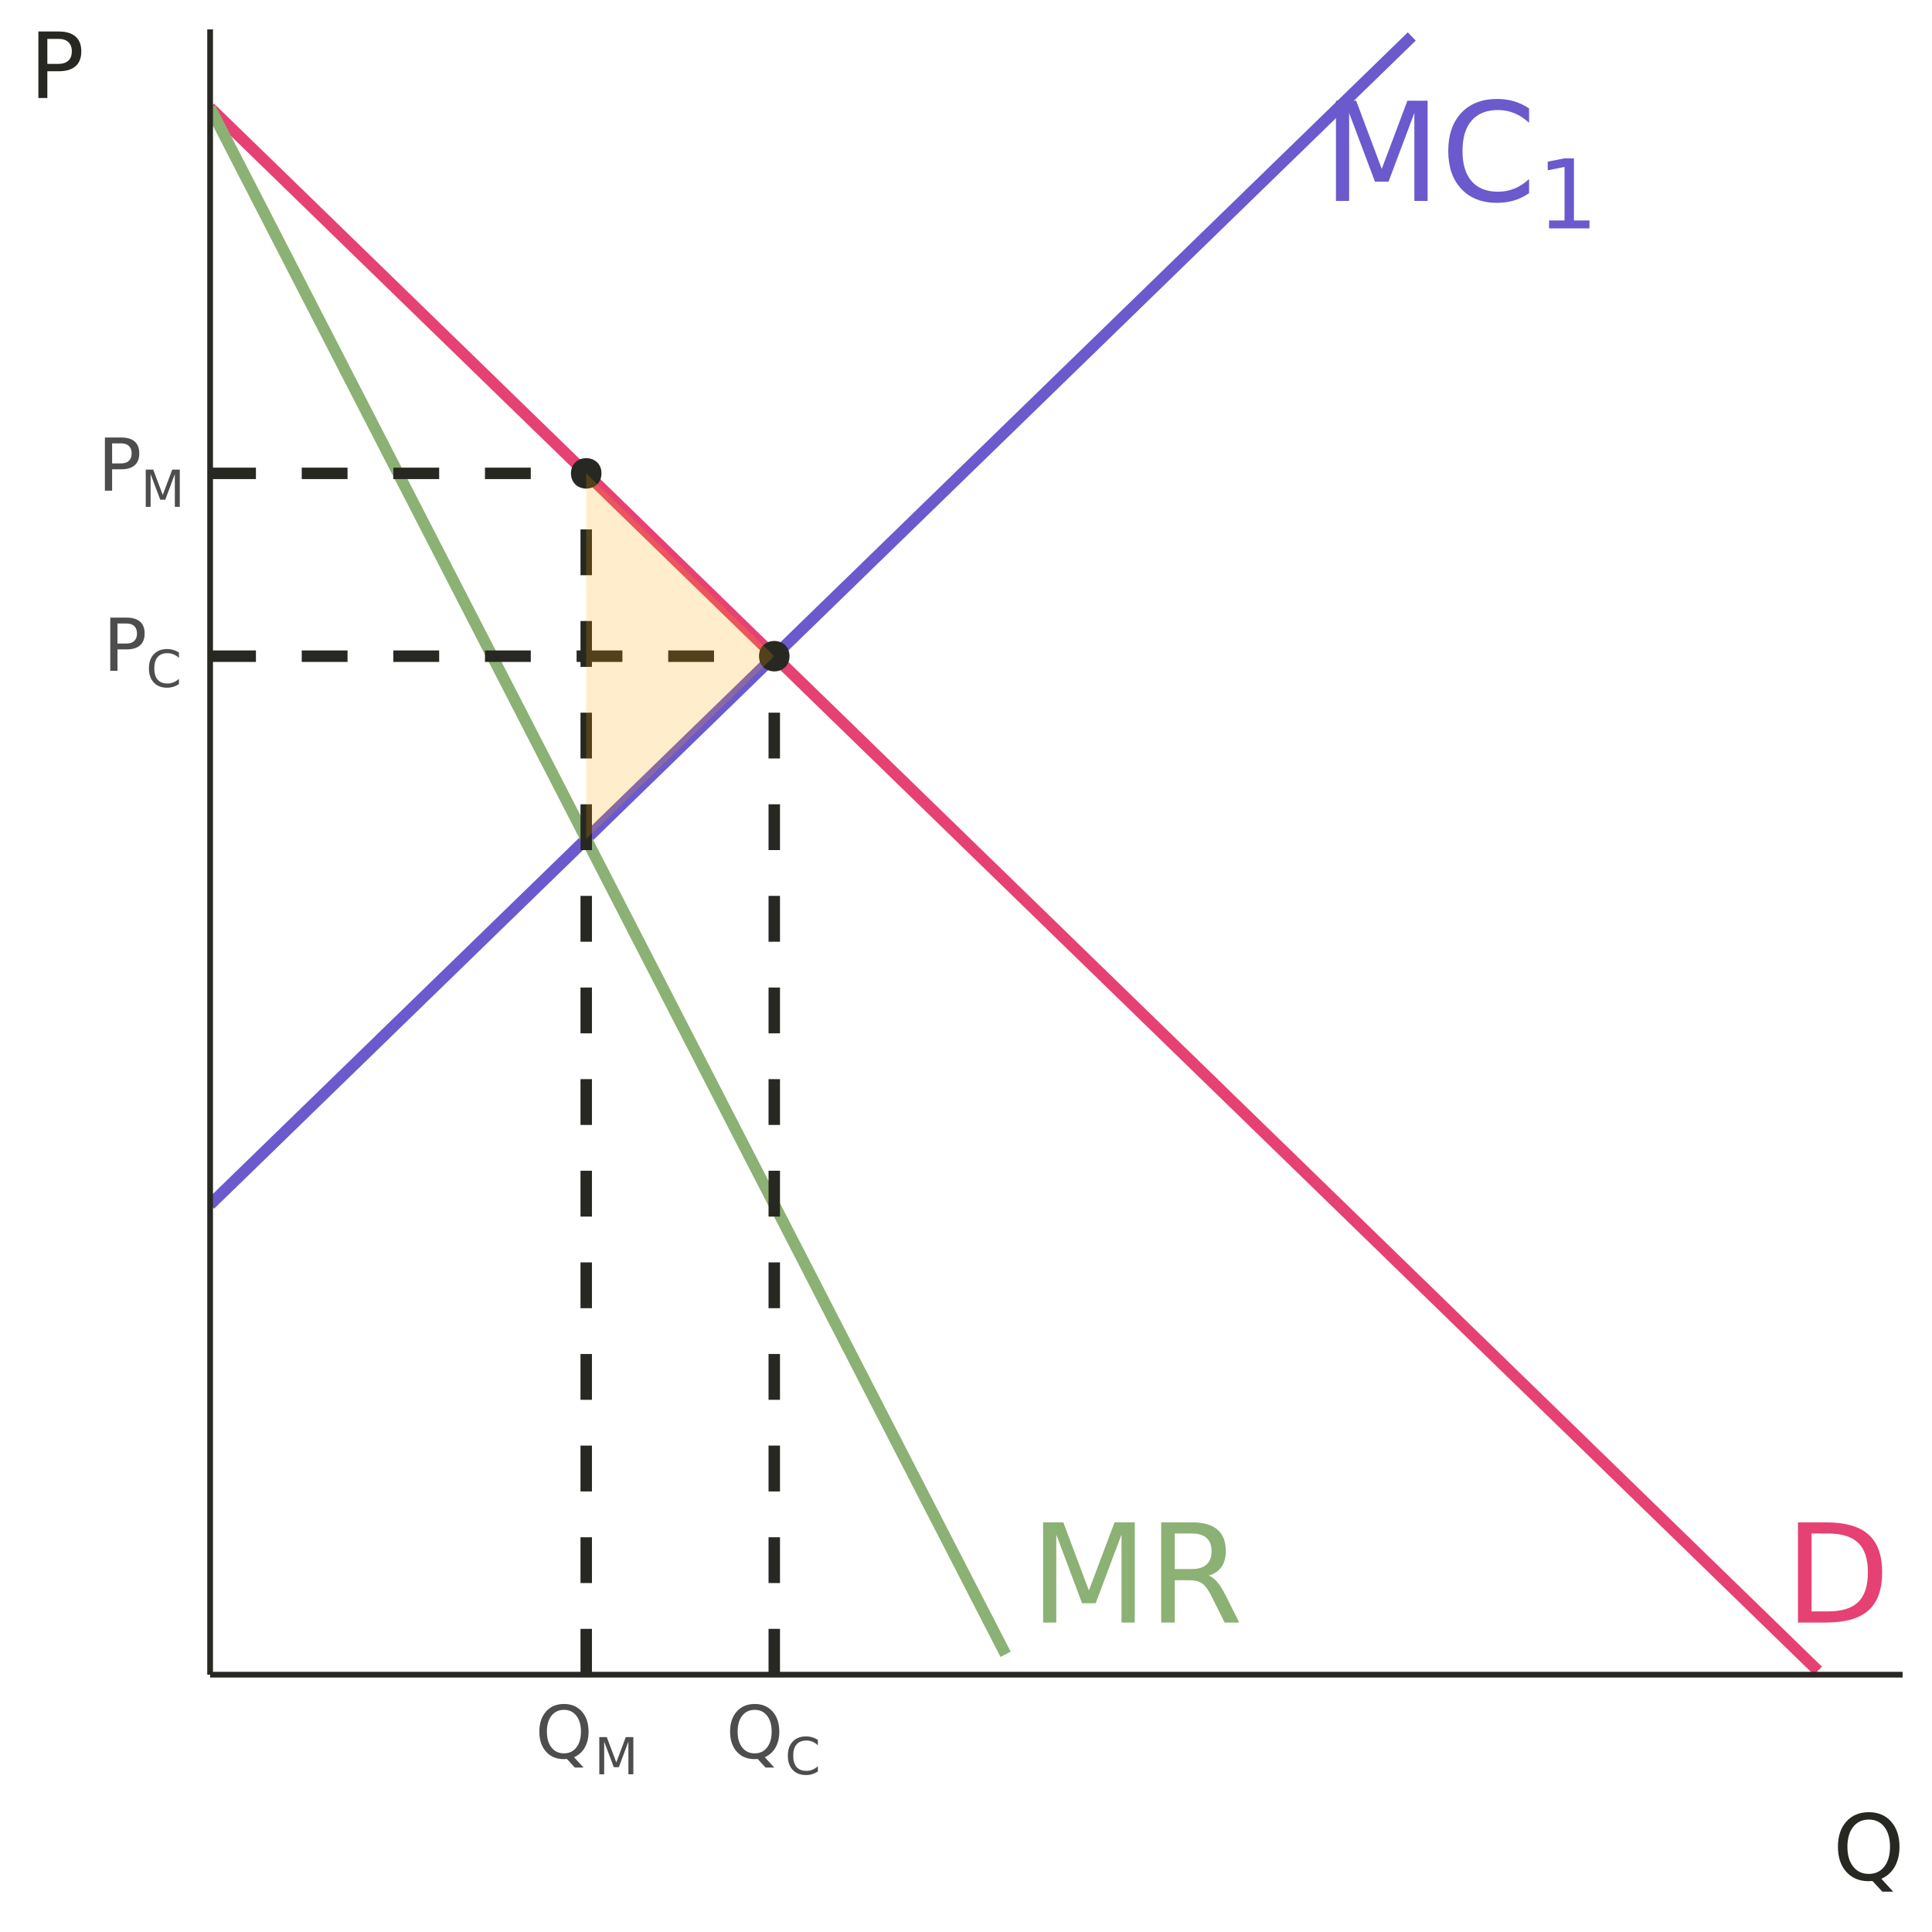 <?xml version="1.0" encoding="UTF-8"?>
<svg xmlns="http://www.w3.org/2000/svg" xmlns:xlink="http://www.w3.org/1999/xlink" width="360" height="360" viewBox="0 0 360 360">
<defs>
<g>
<g id="glyph-0-0">
<path d="M 1.281 4.531 L 1.281 -18.062 L 14.078 -18.062 L 14.078 4.531 Z M 2.719 3.094 L 12.656 3.094 L 12.656 -16.625 L 2.719 -16.625 Z M 2.719 3.094 "/>
</g>
<g id="glyph-0-1">
<path d="M 2.516 -18.672 L 6.281 -18.672 L 11.047 -5.969 L 15.828 -18.672 L 19.594 -18.672 L 19.594 0 L 17.125 0 L 17.125 -16.391 L 12.312 -3.594 L 9.781 -3.594 L 4.969 -16.391 L 4.969 0 L 2.516 0 Z M 2.516 -18.672 "/>
</g>
<g id="glyph-0-2">
<path d="M 16.5 -17.234 L 16.5 -14.562 C 15.645 -15.352 14.734 -15.945 13.766 -16.344 C 12.805 -16.738 11.785 -16.938 10.703 -16.938 C 8.566 -16.938 6.93 -16.281 5.797 -14.969 C 4.66 -13.664 4.094 -11.781 4.094 -9.312 C 4.094 -6.852 4.66 -4.973 5.797 -3.672 C 6.93 -2.367 8.566 -1.719 10.703 -1.719 C 11.785 -1.719 12.805 -1.91 13.766 -2.297 C 14.734 -2.691 15.645 -3.285 16.5 -4.078 L 16.5 -1.438 C 15.613 -0.832 14.676 -0.379 13.688 -0.078 C 12.695 0.211 11.648 0.359 10.547 0.359 C 7.723 0.359 5.5 -0.504 3.875 -2.234 C 2.25 -3.961 1.438 -6.32 1.438 -9.312 C 1.438 -12.312 2.25 -14.676 3.875 -16.406 C 5.5 -18.133 7.723 -19 10.547 -19 C 11.672 -19 12.723 -18.852 13.703 -18.562 C 14.691 -18.27 15.625 -17.828 16.5 -17.234 Z M 16.5 -17.234 "/>
</g>
<g id="glyph-0-3">
<path d="M 5.047 -16.594 L 5.047 -2.078 L 8.094 -2.078 C 10.664 -2.078 12.551 -2.66 13.75 -3.828 C 14.945 -4.992 15.547 -6.836 15.547 -9.359 C 15.547 -11.859 14.945 -13.688 13.75 -14.844 C 12.551 -16.008 10.664 -16.594 8.094 -16.594 Z M 2.516 -18.672 L 7.703 -18.672 C 11.316 -18.672 13.969 -17.914 15.656 -16.406 C 17.352 -14.906 18.203 -12.555 18.203 -9.359 C 18.203 -6.141 17.352 -3.773 15.656 -2.266 C 13.957 -0.754 11.305 0 7.703 0 L 2.516 0 Z M 2.516 -18.672 "/>
</g>
<g id="glyph-0-4">
<path d="M 11.359 -8.75 C 11.898 -8.57 12.426 -8.18 12.938 -7.578 C 13.457 -6.973 13.977 -6.148 14.5 -5.109 L 17.062 0 L 14.344 0 L 11.953 -4.797 C 11.336 -6.047 10.738 -6.875 10.156 -7.281 C 9.582 -7.688 8.797 -7.891 7.797 -7.891 L 5.047 -7.891 L 5.047 0 L 2.516 0 L 2.516 -18.672 L 8.219 -18.672 C 10.352 -18.672 11.941 -18.223 12.984 -17.328 C 14.035 -16.441 14.562 -15.098 14.562 -13.297 C 14.562 -12.117 14.289 -11.141 13.75 -10.359 C 13.207 -9.586 12.41 -9.051 11.359 -8.75 Z M 5.047 -16.594 L 5.047 -9.969 L 8.219 -9.969 C 9.438 -9.969 10.352 -10.25 10.969 -10.812 C 11.594 -11.375 11.906 -12.203 11.906 -13.297 C 11.906 -14.391 11.594 -15.211 10.969 -15.766 C 10.352 -16.316 9.438 -16.594 8.219 -16.594 Z M 5.047 -16.594 "/>
</g>
<g id="glyph-1-0">
<path d="M 0.891 3.172 L 0.891 -12.641 L 9.859 -12.641 L 9.859 3.172 Z M 1.906 2.172 L 8.859 2.172 L 8.859 -11.625 L 1.906 -11.625 Z M 1.906 2.172 "/>
</g>
<g id="glyph-1-1">
<path d="M 2.219 -1.484 L 5.109 -1.484 L 5.109 -11.453 L 1.969 -10.828 L 1.969 -12.438 L 5.094 -13.062 L 6.859 -13.062 L 6.859 -1.484 L 9.75 -1.484 L 9.75 0 L 2.219 0 Z M 2.219 -1.484 "/>
</g>
<g id="glyph-2-0">
<path d="M 0.672 2.406 L 0.672 -9.578 L 7.469 -9.578 L 7.469 2.406 Z M 1.438 1.641 L 6.719 1.641 L 6.719 -8.828 L 1.438 -8.828 Z M 1.438 1.641 "/>
</g>
<g id="glyph-2-1">
<path d="M 2.672 -8.812 L 2.672 -5.078 L 4.359 -5.078 C 4.984 -5.078 5.461 -5.238 5.797 -5.562 C 6.141 -5.883 6.312 -6.348 6.312 -6.953 C 6.312 -7.547 6.141 -8.004 5.797 -8.328 C 5.461 -8.648 4.984 -8.812 4.359 -8.812 Z M 1.328 -9.906 L 4.359 -9.906 C 5.473 -9.906 6.312 -9.656 6.875 -9.156 C 7.445 -8.656 7.734 -7.922 7.734 -6.953 C 7.734 -5.973 7.445 -5.234 6.875 -4.734 C 6.312 -4.234 5.473 -3.984 4.359 -3.984 L 2.672 -3.984 L 2.672 0 L 1.328 0 Z M 1.328 -9.906 "/>
</g>
<g id="glyph-2-2">
<path d="M 5.359 -9 C 4.379 -9 3.602 -8.633 3.031 -7.906 C 2.457 -7.188 2.172 -6.195 2.172 -4.938 C 2.172 -3.695 2.457 -2.711 3.031 -1.984 C 3.602 -1.254 4.379 -0.891 5.359 -0.891 C 6.328 -0.891 7.094 -1.254 7.656 -1.984 C 8.227 -2.711 8.516 -3.695 8.516 -4.938 C 8.516 -6.195 8.227 -7.188 7.656 -7.906 C 7.094 -8.633 6.328 -9 5.359 -9 Z M 7.234 -0.172 L 9 1.75 L 7.375 1.75 L 5.922 0.172 C 5.766 0.172 5.648 0.172 5.578 0.172 C 5.504 0.18 5.43 0.188 5.359 0.188 C 3.961 0.188 2.848 -0.273 2.016 -1.203 C 1.18 -2.141 0.766 -3.383 0.766 -4.938 C 0.766 -6.508 1.18 -7.758 2.016 -8.688 C 2.848 -9.625 3.961 -10.094 5.359 -10.094 C 6.742 -10.094 7.852 -9.625 8.688 -8.688 C 9.52 -7.758 9.938 -6.508 9.938 -4.938 C 9.938 -3.789 9.703 -2.805 9.234 -1.984 C 8.773 -1.172 8.109 -0.566 7.234 -0.172 Z M 7.234 -0.172 "/>
</g>
<g id="glyph-3-0">
<path d="M 0.469 1.688 L 0.469 -6.703 L 5.234 -6.703 L 5.234 1.688 Z M 1.016 1.156 L 4.703 1.156 L 4.703 -6.172 L 1.016 -6.172 Z M 1.016 1.156 "/>
</g>
<g id="glyph-3-1">
<path d="M 6.125 -6.406 L 6.125 -5.406 C 5.812 -5.707 5.473 -5.93 5.109 -6.078 C 4.754 -6.223 4.379 -6.297 3.984 -6.297 C 3.18 -6.297 2.57 -6.051 2.156 -5.562 C 1.738 -5.082 1.531 -4.383 1.531 -3.469 C 1.531 -2.551 1.738 -1.848 2.156 -1.359 C 2.57 -0.879 3.18 -0.641 3.984 -0.641 C 4.379 -0.641 4.754 -0.711 5.109 -0.859 C 5.473 -1.004 5.812 -1.223 6.125 -1.516 L 6.125 -0.531 C 5.801 -0.312 5.453 -0.145 5.078 -0.031 C 4.711 0.082 4.328 0.141 3.922 0.141 C 2.867 0.141 2.039 -0.18 1.438 -0.828 C 0.832 -1.473 0.531 -2.352 0.531 -3.469 C 0.531 -4.582 0.832 -5.457 1.438 -6.094 C 2.039 -6.738 2.867 -7.062 3.922 -7.062 C 4.336 -7.062 4.727 -7.004 5.094 -6.891 C 5.457 -6.785 5.801 -6.625 6.125 -6.406 Z M 6.125 -6.406 "/>
</g>
<g id="glyph-3-2">
<path d="M 0.938 -6.938 L 2.328 -6.938 L 4.109 -2.219 L 5.875 -6.938 L 7.281 -6.938 L 7.281 0 L 6.359 0 L 6.359 -6.094 L 4.578 -1.328 L 3.641 -1.328 L 1.844 -6.094 L 1.844 0 L 0.938 0 Z M 0.938 -6.938 "/>
</g>
<g id="glyph-4-0">
<path d="M 0.844 3 L 0.844 -11.984 L 9.344 -11.984 L 9.344 3 Z M 1.797 2.062 L 8.406 2.062 L 8.406 -11.031 L 1.797 -11.031 Z M 1.797 2.062 "/>
</g>
<g id="glyph-4-1">
<path d="M 6.703 -11.25 C 5.484 -11.25 4.516 -10.797 3.797 -9.891 C 3.078 -8.984 2.719 -7.75 2.719 -6.188 C 2.719 -4.625 3.078 -3.391 3.797 -2.484 C 4.516 -1.578 5.484 -1.125 6.703 -1.125 C 7.922 -1.125 8.883 -1.578 9.594 -2.484 C 10.301 -3.391 10.656 -4.625 10.656 -6.188 C 10.656 -7.75 10.301 -8.984 9.594 -9.891 C 8.883 -10.797 7.922 -11.25 6.703 -11.25 Z M 9.047 -0.219 L 11.25 2.188 L 9.234 2.188 L 7.391 0.203 C 7.211 0.211 7.07 0.219 6.969 0.219 C 6.875 0.227 6.785 0.234 6.703 0.234 C 4.953 0.234 3.555 -0.344 2.516 -1.5 C 1.473 -2.664 0.953 -4.227 0.953 -6.188 C 0.953 -8.145 1.473 -9.707 2.516 -10.875 C 3.555 -12.039 4.953 -12.625 6.703 -12.625 C 8.441 -12.625 9.828 -12.039 10.859 -10.875 C 11.898 -9.707 12.422 -8.145 12.422 -6.188 C 12.422 -4.75 12.129 -3.516 11.547 -2.484 C 10.973 -1.461 10.141 -0.707 9.047 -0.219 Z M 9.047 -0.219 "/>
</g>
<g id="glyph-4-2">
<path d="M 3.344 -11.016 L 3.344 -6.359 L 5.453 -6.359 C 6.234 -6.359 6.836 -6.562 7.266 -6.969 C 7.691 -7.375 7.906 -7.945 7.906 -8.688 C 7.906 -9.426 7.691 -10 7.266 -10.406 C 6.836 -10.812 6.234 -11.016 5.453 -11.016 Z M 1.672 -12.391 L 5.453 -12.391 C 6.836 -12.391 7.883 -12.078 8.594 -11.453 C 9.312 -10.828 9.672 -9.906 9.672 -8.688 C 9.672 -7.469 9.312 -6.547 8.594 -5.922 C 7.883 -5.297 6.836 -4.984 5.453 -4.984 L 3.344 -4.984 L 3.344 0 L 1.672 0 Z M 1.672 -12.391 "/>
</g>
</g>
<clipPath id="clip-0">
<path clip-rule="nonzero" d="M 39.152 5.48 L 265 5.48 L 265 226 L 39.152 226 Z M 39.152 5.48 "/>
</clipPath>
<clipPath id="clip-1">
<path clip-rule="nonzero" d="M 39.152 19 L 340 19 L 340 312.051 L 39.152 312.051 Z M 39.152 19 "/>
</clipPath>
<clipPath id="clip-2">
<path clip-rule="nonzero" d="M 39.152 19 L 189 19 L 189 310 L 39.152 310 Z M 39.152 19 "/>
</clipPath>
<clipPath id="clip-3">
<path clip-rule="nonzero" d="M 39.152 121 L 146 121 L 146 124 L 39.152 124 Z M 39.152 121 "/>
</clipPath>
<clipPath id="clip-4">
<path clip-rule="nonzero" d="M 143 121 L 146 121 L 146 312.051 L 143 312.051 Z M 143 121 "/>
</clipPath>
<clipPath id="clip-5">
<path clip-rule="nonzero" d="M 108 87 L 111 87 L 111 312.051 L 108 312.051 Z M 108 87 "/>
</clipPath>
<clipPath id="clip-6">
<path clip-rule="nonzero" d="M 39.152 87 L 111 87 L 111 90 L 39.152 90 Z M 39.152 87 "/>
</clipPath>
</defs>
<rect x="-36" y="-36" width="432" height="432" fill="rgb(100%, 100%, 100%)" fill-opacity="1"/>
<g clip-path="url(#clip-0)">
<path fill="none" stroke-width="2.134" stroke-linecap="butt" stroke-linejoin="round" stroke="rgb(41.569%, 35.294%, 80.392%)" stroke-opacity="1" stroke-miterlimit="10" d="M 39.152 224.457 L 42.305 221.391 L 45.457 218.328 L 48.613 215.262 L 54.918 209.129 L 58.074 206.062 L 61.227 202.996 L 64.379 199.934 L 67.535 196.867 L 73.84 190.734 L 76.996 187.668 L 80.148 184.605 L 83.301 181.539 L 86.457 178.473 L 92.762 172.34 L 95.918 169.273 L 99.07 166.211 L 102.227 163.145 L 108.531 157.012 L 111.688 153.945 L 114.84 150.883 L 117.992 147.816 L 121.148 144.75 L 127.453 138.617 L 130.609 135.551 L 133.762 132.488 L 136.914 129.422 L 140.07 126.355 L 146.375 120.223 L 149.531 117.16 L 155.836 111.027 L 158.992 107.961 L 165.297 101.828 L 168.453 98.766 L 174.758 92.633 L 177.914 89.566 L 181.066 86.5 L 184.223 83.438 L 190.527 77.305 L 193.684 74.238 L 199.988 68.105 L 203.145 65.043 L 209.449 58.91 L 212.605 55.844 L 215.758 52.777 L 218.91 49.715 L 222.066 46.648 L 228.371 40.516 L 231.527 37.449 L 234.68 34.383 L 237.832 31.32 L 240.988 28.254 L 247.293 22.121 L 250.449 19.055 L 253.602 15.992 L 256.758 12.926 L 263.062 6.793 "/>
</g>
<g fill="rgb(41.569%, 35.294%, 80.392%)" fill-opacity="1">
<use xlink:href="#glyph-0-1" x="246.422" y="37.44"/>
</g>
<g fill="rgb(41.569%, 35.294%, 80.392%)" fill-opacity="1">
<use xlink:href="#glyph-0-2" x="268.422" y="37.44"/>
</g>
<g fill="rgb(41.569%, 35.294%, 80.392%)" fill-opacity="1">
<use xlink:href="#glyph-1-1" x="286.422" y="42.561"/>
</g>
<g clip-path="url(#clip-1)">
<path fill="none" stroke-width="2.134" stroke-linecap="butt" stroke-linejoin="round" stroke="rgb(90.196%, 25.49%, 45.098%)" stroke-opacity="1" stroke-miterlimit="10" d="M 39.152 20.078 L 45.457 26.211 L 48.613 29.273 L 54.918 35.406 L 58.074 38.473 L 64.379 44.605 L 67.535 47.668 L 73.84 53.801 L 76.996 56.867 L 80.148 59.934 L 83.301 62.996 L 86.457 66.062 L 92.762 72.195 L 95.918 75.262 L 99.07 78.328 L 102.227 81.391 L 108.531 87.523 L 111.688 90.59 L 114.84 93.656 L 117.992 96.719 L 121.148 99.785 L 127.453 105.918 L 130.609 108.984 L 133.762 112.051 L 136.914 115.113 L 140.07 118.18 L 146.375 124.312 L 149.531 127.379 L 152.684 130.441 L 155.836 133.508 L 158.992 136.574 L 165.297 142.707 L 168.453 145.773 L 171.605 148.836 L 174.758 151.902 L 177.914 154.969 L 181.066 158.035 L 184.223 161.102 L 187.375 164.164 L 190.527 167.23 L 193.684 170.297 L 199.988 176.43 L 203.145 179.496 L 206.297 182.559 L 209.449 185.625 L 212.605 188.691 L 218.91 194.824 L 222.066 197.887 L 228.371 204.02 L 231.527 207.086 L 237.832 213.219 L 240.988 216.281 L 247.293 222.414 L 250.449 225.48 L 253.602 228.547 L 256.758 231.609 L 263.062 237.742 L 266.219 240.809 L 272.523 246.941 L 275.68 250.004 L 281.984 256.137 L 285.141 259.203 L 288.293 262.27 L 291.445 265.332 L 294.602 268.398 L 300.906 274.531 L 304.062 277.598 L 307.215 280.664 L 310.367 283.727 L 313.523 286.793 L 319.828 292.926 L 322.984 295.992 L 326.137 299.055 L 329.289 302.121 L 332.445 305.188 L 335.598 308.254 L 338.754 311.32 "/>
</g>
<g clip-path="url(#clip-2)">
<path fill="none" stroke-width="2.134" stroke-linecap="butt" stroke-linejoin="round" stroke="rgb(54.51%, 69.412%, 45.49%)" stroke-opacity="1" stroke-miterlimit="10" d="M 39.152 20.078 L 42.305 26.211 L 45.457 32.34 L 48.613 38.473 L 51.766 44.605 L 54.918 50.734 L 58.074 56.867 L 61.227 62.996 L 64.379 69.129 L 67.535 75.262 L 70.688 81.391 L 73.84 87.523 L 76.996 93.656 L 80.148 99.785 L 83.301 105.918 L 86.457 112.051 L 89.609 118.18 L 92.762 124.312 L 95.918 130.441 L 99.07 136.574 L 102.227 142.707 L 105.379 148.836 L 108.531 154.969 L 111.688 161.102 L 114.84 167.23 L 117.992 173.363 L 121.148 179.496 L 124.301 185.625 L 127.453 191.758 L 130.609 197.887 L 136.914 210.152 L 140.07 216.281 L 146.375 228.547 L 149.531 234.676 L 155.836 246.941 L 158.992 253.07 L 162.145 259.203 L 165.297 265.332 L 168.453 271.465 L 171.605 277.598 L 174.758 283.727 L 177.914 289.859 L 181.066 295.992 L 184.223 302.121 L 187.375 308.254 "/>
</g>
<g fill="rgb(90.196%, 25.49%, 45.098%)" fill-opacity="1">
<use xlink:href="#glyph-0-3" x="332.508" y="302.339"/>
</g>
<g fill="rgb(54.51%, 69.412%, 45.49%)" fill-opacity="1">
<use xlink:href="#glyph-0-1" x="191.852" y="302.339"/>
<use xlink:href="#glyph-0-4" x="213.852" y="302.339"/>
</g>
<path fill-rule="nonzero" fill="rgb(15.294%, 15.686%, 13.333%)" fill-opacity="1" stroke-width="0.709" stroke-linecap="round" stroke-linejoin="round" stroke="rgb(15.294%, 15.686%, 13.333%)" stroke-opacity="1" stroke-miterlimit="10" d="M 146.762 122.27 C 146.762 125.586 141.785 125.586 141.785 122.27 C 141.785 118.949 146.762 118.949 146.762 122.27 "/>
<g clip-path="url(#clip-3)">
<path fill="none" stroke-width="2.134" stroke-linecap="butt" stroke-linejoin="round" stroke="rgb(15.294%, 15.686%, 13.333%)" stroke-opacity="1" stroke-dasharray="8.536 8.536" stroke-miterlimit="10" d="M 39.152 122.27 L 144.273 122.27 "/>
</g>
<g clip-path="url(#clip-4)">
<path fill="none" stroke-width="2.134" stroke-linecap="butt" stroke-linejoin="round" stroke="rgb(15.294%, 15.686%, 13.333%)" stroke-opacity="1" stroke-dasharray="8.536 8.536" stroke-miterlimit="10" d="M 144.273 312.051 L 144.273 122.27 "/>
</g>
<path fill-rule="nonzero" fill="rgb(15.294%, 15.686%, 13.333%)" fill-opacity="1" stroke-width="0.709" stroke-linecap="round" stroke-linejoin="round" stroke="rgb(15.294%, 15.686%, 13.333%)" stroke-opacity="1" stroke-miterlimit="10" d="M 111.723 88.203 C 111.723 91.523 106.746 91.523 106.746 88.203 C 106.746 84.887 111.723 84.887 111.723 88.203 "/>
<g clip-path="url(#clip-5)">
<path fill="none" stroke-width="2.134" stroke-linecap="butt" stroke-linejoin="round" stroke="rgb(15.294%, 15.686%, 13.333%)" stroke-opacity="1" stroke-dasharray="8.536 8.536" stroke-miterlimit="10" d="M 109.234 312.051 L 109.234 88.203 "/>
</g>
<g clip-path="url(#clip-6)">
<path fill="none" stroke-width="2.134" stroke-linecap="butt" stroke-linejoin="round" stroke="rgb(15.294%, 15.686%, 13.333%)" stroke-opacity="1" stroke-dasharray="8.536 8.536" stroke-miterlimit="10" d="M 39.152 88.203 L 109.234 88.203 "/>
</g>
<path fill-rule="nonzero" fill="rgb(100%, 64.706%, 0%)" fill-opacity="0.2" d="M 109.234 122.27 L 144.074 122.27 L 144.074 122.461 L 143.172 123.34 L 142.871 123.629 L 142.57 123.922 L 142.273 124.215 L 141.973 124.508 L 141.672 124.797 L 140.77 125.676 L 140.469 125.965 L 139.867 126.551 L 139.57 126.844 L 139.27 127.133 L 138.367 128.012 L 138.066 128.301 L 137.164 129.18 L 136.867 129.469 L 135.965 130.348 L 135.664 130.637 L 134.762 131.516 L 134.461 131.805 L 134.164 132.098 L 133.863 132.391 L 133.562 132.68 L 132.66 133.559 L 132.359 133.848 L 131.457 134.727 L 131.16 135.016 L 130.258 135.895 L 129.957 136.184 L 129.055 137.062 L 128.754 137.352 L 128.457 137.645 L 127.855 138.23 L 127.555 138.52 L 126.652 139.398 L 126.352 139.688 L 126.051 139.98 L 125.754 140.273 L 125.453 140.566 L 125.152 140.855 L 124.25 141.734 L 123.949 142.023 L 123.348 142.609 L 123.051 142.902 L 122.75 143.191 L 121.848 144.07 L 121.547 144.359 L 120.645 145.238 L 120.348 145.527 L 119.746 146.113 L 119.445 146.402 L 118.543 147.281 L 118.242 147.57 L 117.941 147.863 L 117.645 148.156 L 117.344 148.449 L 117.043 148.738 L 116.141 149.617 L 115.84 149.906 L 115.238 150.492 L 114.941 150.785 L 114.641 151.074 L 113.738 151.953 L 113.438 152.242 L 112.535 153.121 L 112.238 153.41 L 111.336 154.289 L 111.035 154.578 L 110.133 155.457 L 109.832 155.746 L 109.535 156.039 L 109.234 156.332 Z M 109.234 122.27 "/>
<path fill-rule="nonzero" fill="rgb(100%, 64.706%, 0%)" fill-opacity="0.2" d="M 109.234 88.203 L 109.535 88.496 L 109.832 88.789 L 110.133 89.082 L 110.434 89.371 L 111.336 90.25 L 111.637 90.539 L 112.238 91.125 L 112.535 91.418 L 112.836 91.707 L 113.738 92.586 L 114.039 92.875 L 114.941 93.754 L 115.238 94.043 L 116.141 94.922 L 116.441 95.211 L 117.043 95.797 L 117.344 96.086 L 117.645 96.379 L 117.941 96.672 L 118.242 96.965 L 118.543 97.254 L 119.445 98.133 L 119.746 98.422 L 120.348 99.008 L 120.645 99.301 L 120.945 99.59 L 121.848 100.469 L 122.148 100.758 L 123.051 101.637 L 123.348 101.926 L 124.25 102.805 L 124.551 103.094 L 125.453 103.973 L 125.754 104.262 L 126.051 104.555 L 126.652 105.141 L 126.953 105.43 L 127.855 106.309 L 128.156 106.598 L 128.457 106.891 L 128.754 107.184 L 129.055 107.477 L 129.355 107.766 L 130.258 108.645 L 130.559 108.934 L 131.16 109.52 L 131.457 109.809 L 132.359 110.688 L 132.66 110.977 L 133.562 111.855 L 133.863 112.145 L 134.164 112.438 L 134.461 112.73 L 134.762 113.023 L 135.062 113.312 L 135.965 114.191 L 136.266 114.48 L 136.867 115.066 L 137.164 115.359 L 137.465 115.648 L 138.367 116.527 L 138.668 116.816 L 139.57 117.695 L 139.867 117.984 L 140.77 118.863 L 141.07 119.152 L 141.973 120.031 L 142.273 120.32 L 142.57 120.613 L 143.172 121.199 L 143.473 121.488 L 144.074 122.074 L 144.074 122.27 L 109.234 122.27 Z M 109.234 88.203 "/>
<path fill="none" stroke-width="1.067" stroke-linecap="butt" stroke-linejoin="round" stroke="rgb(15.294%, 15.686%, 13.333%)" stroke-opacity="1" stroke-miterlimit="10" d="M 39.152 312.051 L 39.152 5.48 "/>
<g fill="rgb(30.196%, 30.196%, 30.196%)" fill-opacity="1">
<use xlink:href="#glyph-2-1" x="19.219" y="124.99"/>
</g>
<g fill="rgb(30.196%, 30.196%, 30.196%)" fill-opacity="1">
<use xlink:href="#glyph-3-1" x="27.219" y="128.004"/>
</g>
<g fill="rgb(30.196%, 30.196%, 30.196%)" fill-opacity="1">
<use xlink:href="#glyph-2-1" x="18.219" y="91.428"/>
</g>
<g fill="rgb(30.196%, 30.196%, 30.196%)" fill-opacity="1">
<use xlink:href="#glyph-3-2" x="26.219" y="94.441"/>
</g>
<path fill="none" stroke-width="1.067" stroke-linecap="butt" stroke-linejoin="round" stroke="rgb(15.294%, 15.686%, 13.333%)" stroke-opacity="1" stroke-miterlimit="10" d="M 39.152 312.051 L 354.52 312.051 "/>
<g fill="rgb(30.196%, 30.196%, 30.196%)" fill-opacity="1">
<use xlink:href="#glyph-2-2" x="99.734" y="327.604"/>
</g>
<g fill="rgb(30.196%, 30.196%, 30.196%)" fill-opacity="1">
<use xlink:href="#glyph-3-2" x="110.734" y="330.617"/>
</g>
<g fill="rgb(30.196%, 30.196%, 30.196%)" fill-opacity="1">
<use xlink:href="#glyph-2-2" x="135.273" y="327.604"/>
</g>
<g fill="rgb(30.196%, 30.196%, 30.196%)" fill-opacity="1">
<use xlink:href="#glyph-3-1" x="146.273" y="330.617"/>
</g>
<g fill="rgb(15.294%, 15.686%, 13.333%)" fill-opacity="1">
<use xlink:href="#glyph-4-1" x="341.52" y="350.3"/>
</g>
<g fill="rgb(15.294%, 15.686%, 13.333%)" fill-opacity="1">
<use xlink:href="#glyph-4-2" x="5.48" y="18.261"/>
</g>
</svg>
